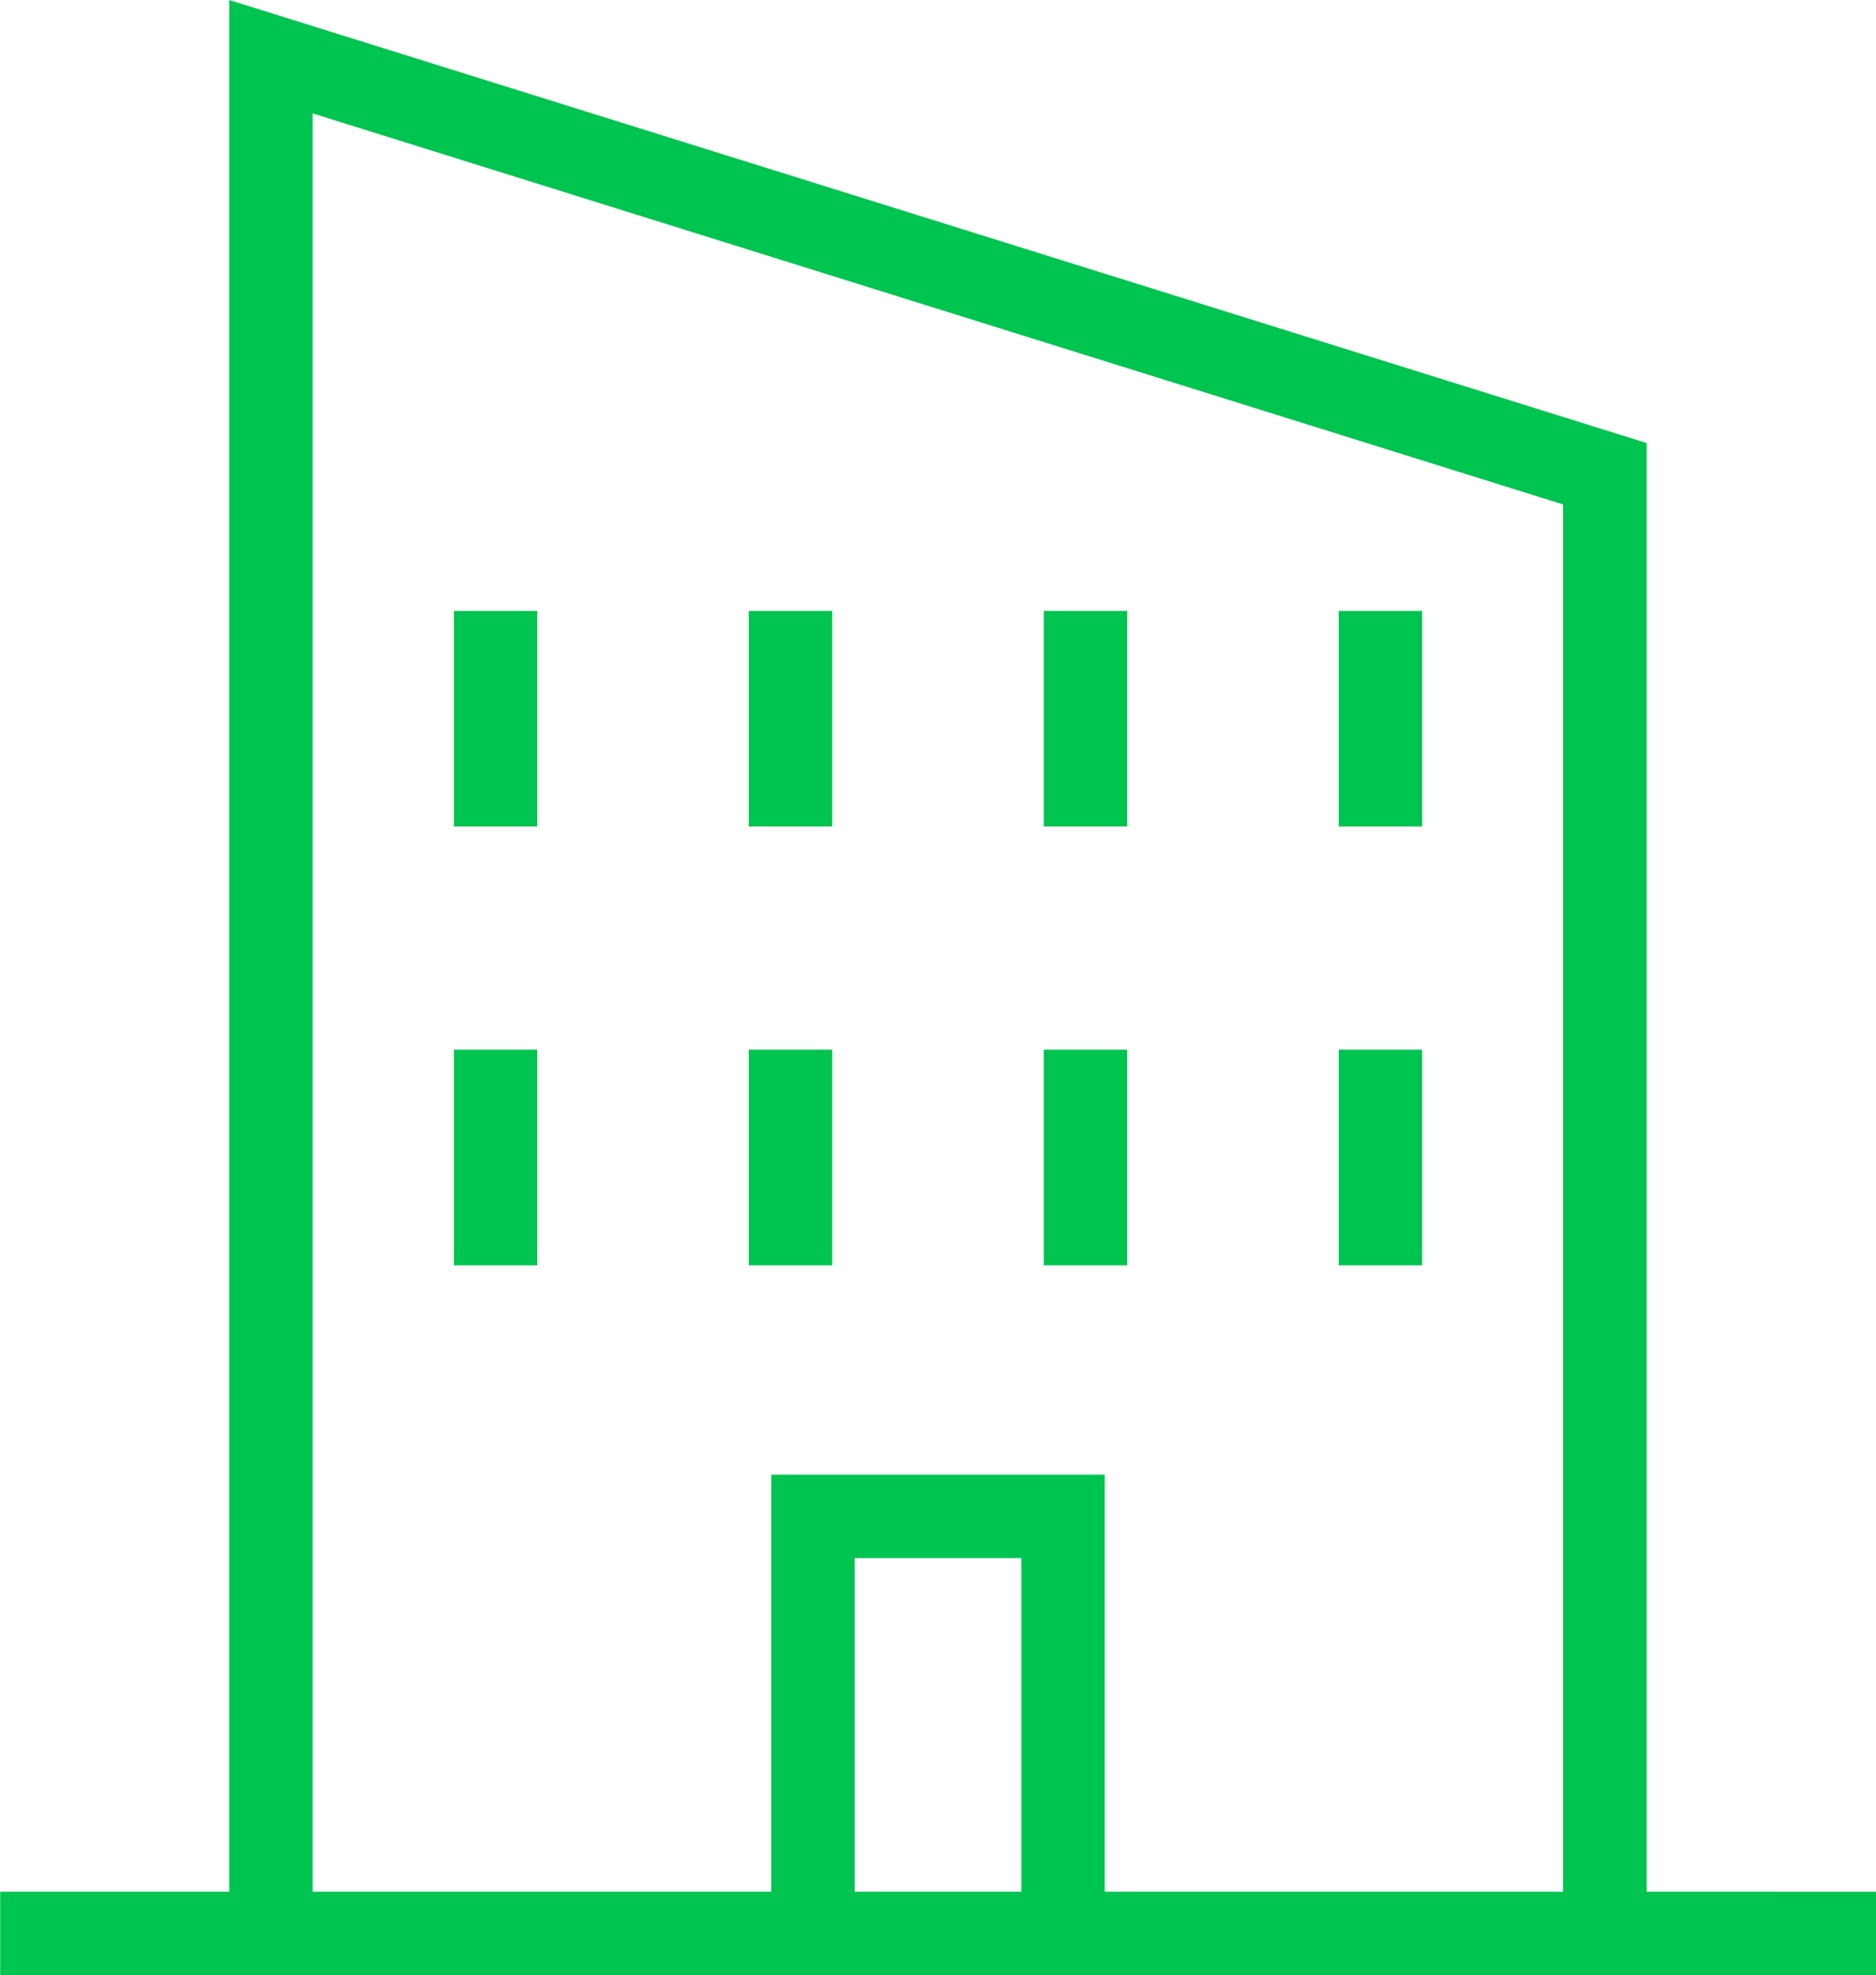 <svg xmlns="http://www.w3.org/2000/svg" width="28.929" height="30.446" viewBox="0 0 28.929 30.446"><defs><style>.a{fill:#00c450;}</style></defs><g transform="translate(-687.497 -91.352)"><rect class="a" width="1.286" height="3.324" transform="translate(708.141 100.769)"/><rect class="a" width="1.286" height="3.324" transform="translate(708.141 107.533)"/><rect class="a" width="1.286" height="3.324" transform="translate(703.593 100.769)"/><rect class="a" width="1.286" height="3.324" transform="translate(703.593 107.533)"/><rect class="a" width="1.286" height="3.324" transform="translate(699.044 100.769)"/><rect class="a" width="1.286" height="3.324" transform="translate(699.044 107.533)"/><rect class="a" width="1.286" height="3.324" transform="translate(694.496 100.769)"/><rect class="a" width="1.286" height="3.324" transform="translate(694.496 107.533)"/><path class="a" d="M712.89,120.513V98.182l-21.858-6.83v29.161H687.5V121.8h28.929v-1.286Zm-12.214,0V115.37h2.571v5.143Zm3.857,0v-6.429H699.39v6.429h-7.072V93.1L711.6,99.128v21.385Z" transform="translate(0 0)"/></g></svg>